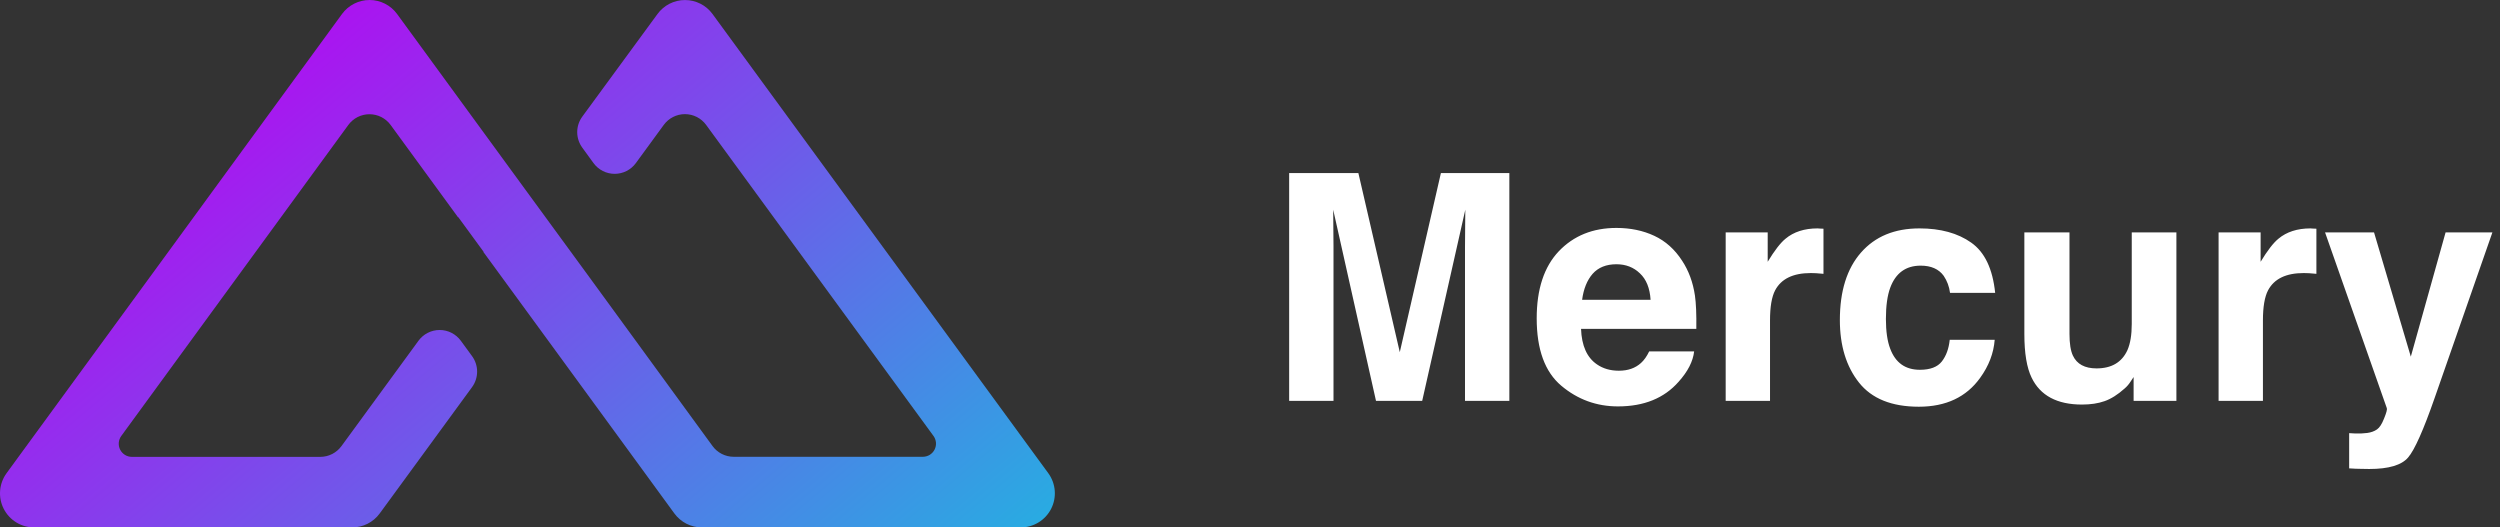 <svg width="237" height="50" viewBox="0 0 237 50" fill="none" xmlns="http://www.w3.org/2000/svg">
<rect x="0" y="0" width="237" height="50" fill="#333333" stroke="none"/>
<path d="M96.761 50H66.54C66.032 50 65.531 49.88 65.077 49.65C64.624 49.419 64.231 49.085 63.93 48.675L60.009 43.303L51.62 31.816L49.97 29.558L45.827 23.89L45.843 23.867L43.441 20.582L43.421 20.597L37.033 11.849C36.802 11.533 36.5 11.276 36.152 11.098C35.803 10.921 35.417 10.829 35.026 10.829C34.635 10.829 34.249 10.921 33.9 11.098C33.552 11.276 33.25 11.533 33.019 11.849L30.884 14.773L11.495 41.332C11.36 41.518 11.279 41.737 11.26 41.965C11.242 42.194 11.287 42.423 11.39 42.627C11.494 42.832 11.652 43.004 11.847 43.125C12.042 43.245 12.266 43.31 12.495 43.311H30.369C30.759 43.31 31.143 43.217 31.491 43.04C31.838 42.863 32.139 42.607 32.369 42.292L39.673 32.301C39.904 31.986 40.206 31.729 40.554 31.552C40.903 31.375 41.288 31.283 41.679 31.283C42.07 31.283 42.455 31.375 42.804 31.552C43.152 31.729 43.454 31.986 43.685 32.301L44.751 33.76C45.063 34.186 45.231 34.701 45.231 35.229C45.231 35.758 45.063 36.272 44.751 36.699L39.918 43.313L35.996 48.676C35.696 49.087 35.302 49.421 34.849 49.651C34.395 49.881 33.893 50 33.384 50H3.232C2.635 50 2.049 49.834 1.541 49.522C1.032 49.209 0.62 48.762 0.35 48.229C0.08 47.697 -0.038 47.1 0.011 46.505C0.059 45.91 0.271 45.34 0.623 44.858L1.758 43.303L14.662 25.646L26.749 9.094L30.891 3.426L32.424 1.326C32.724 0.915 33.117 0.581 33.57 0.351C34.024 0.12 34.525 0 35.034 0C35.542 0 36.044 0.12 36.497 0.351C36.95 0.581 37.343 0.915 37.643 1.326L47.605 14.966L49.98 18.218L54.123 23.885L55.53 25.809L67.547 42.282C67.777 42.598 68.078 42.854 68.425 43.032C68.773 43.209 69.157 43.302 69.547 43.303H87.498C87.726 43.301 87.949 43.237 88.143 43.117C88.337 42.996 88.495 42.825 88.598 42.622C88.701 42.419 88.746 42.191 88.729 41.963C88.711 41.736 88.631 41.517 88.498 41.332L66.939 11.839C66.708 11.523 66.406 11.266 66.058 11.089C65.709 10.912 65.324 10.82 64.933 10.82C64.542 10.82 64.156 10.912 63.808 11.089C63.459 11.266 63.158 11.523 62.927 11.839L60.279 15.461C60.048 15.777 59.746 16.034 59.397 16.211C59.049 16.388 58.663 16.48 58.272 16.48C57.881 16.48 57.495 16.388 57.147 16.211C56.798 16.034 56.496 15.777 56.265 15.461L55.2 13.996C54.888 13.569 54.72 13.055 54.72 12.527C54.72 11.998 54.888 11.484 55.2 11.057L62.33 1.328C62.63 0.917 63.023 0.583 63.476 0.353C63.929 0.123 64.43 0.003 64.939 0.003C65.447 0.003 65.948 0.123 66.402 0.353C66.855 0.583 67.247 0.917 67.547 1.328L99.382 44.864C99.733 45.347 99.943 45.918 99.99 46.513C100.037 47.108 99.918 47.704 99.647 48.236C99.376 48.768 98.962 49.214 98.453 49.525C97.944 49.837 97.358 50.001 96.761 50V50Z" fill="url(#paint0_linear_944_85)"/>
<path d="M136.597 16.408H143.086V38H138.882V23.395C138.882 22.976 138.887 22.39 138.896 21.638C138.906 20.876 138.911 20.29 138.911 19.88L134.824 38H130.444L126.387 19.88C126.387 20.29 126.392 20.876 126.401 21.638C126.411 22.39 126.416 22.976 126.416 23.395V38H122.212V16.408H128.774L132.7 33.386L136.597 16.408ZM153.237 25.051C152.271 25.051 151.519 25.354 150.981 25.959C150.454 26.564 150.122 27.385 149.985 28.42H156.475C156.406 27.316 156.069 26.481 155.464 25.915C154.868 25.339 154.126 25.051 153.237 25.051ZM153.237 21.608C154.565 21.608 155.762 21.857 156.826 22.355C157.891 22.854 158.77 23.64 159.463 24.714C160.088 25.661 160.493 26.76 160.679 28.01C160.786 28.742 160.83 29.797 160.811 31.174H149.883C149.941 32.775 150.444 33.898 151.392 34.543C151.968 34.943 152.661 35.144 153.472 35.144C154.331 35.144 155.029 34.899 155.566 34.411C155.859 34.148 156.118 33.781 156.343 33.312H160.605C160.498 34.26 160.005 35.222 159.126 36.198C157.759 37.751 155.845 38.527 153.384 38.527C151.353 38.527 149.561 37.873 148.008 36.565C146.455 35.256 145.679 33.127 145.679 30.178C145.679 27.414 146.377 25.295 147.773 23.82C149.18 22.346 151.001 21.608 153.237 21.608ZM172.31 21.652C172.388 21.652 172.451 21.657 172.5 21.667C172.559 21.667 172.681 21.672 172.866 21.682V25.959C172.603 25.93 172.368 25.91 172.163 25.9C171.958 25.891 171.792 25.886 171.665 25.886C169.985 25.886 168.857 26.433 168.281 27.526C167.959 28.142 167.798 29.089 167.798 30.368V38H163.594V22.033H167.578V24.816C168.223 23.752 168.784 23.024 169.263 22.634C170.044 21.98 171.06 21.652 172.31 21.652ZM184.863 27.761C184.785 27.165 184.585 26.628 184.263 26.149C183.794 25.505 183.066 25.183 182.08 25.183C180.674 25.183 179.712 25.881 179.194 27.277C178.921 28.02 178.784 29.006 178.784 30.236C178.784 31.408 178.921 32.351 179.194 33.063C179.692 34.392 180.63 35.056 182.007 35.056C182.983 35.056 183.677 34.792 184.087 34.265C184.497 33.737 184.746 33.054 184.834 32.214H189.097C188.999 33.483 188.54 34.685 187.72 35.817C186.411 37.644 184.473 38.557 181.904 38.557C179.336 38.557 177.446 37.795 176.235 36.272C175.024 34.748 174.419 32.77 174.419 30.339C174.419 27.595 175.088 25.461 176.426 23.938C177.764 22.414 179.609 21.652 181.963 21.652C183.965 21.652 185.601 22.102 186.87 23C188.149 23.898 188.906 25.485 189.141 27.761H184.863ZM196.187 22.033V31.657C196.187 32.565 196.294 33.249 196.509 33.708C196.89 34.519 197.637 34.924 198.75 34.924C200.176 34.924 201.152 34.348 201.68 33.195C201.953 32.57 202.09 31.745 202.09 30.72V22.033H206.323V38H202.266V35.744C202.227 35.793 202.129 35.94 201.973 36.184C201.816 36.428 201.631 36.643 201.416 36.828C200.762 37.414 200.127 37.815 199.512 38.029C198.906 38.244 198.193 38.352 197.373 38.352C195.01 38.352 193.418 37.502 192.598 35.803C192.139 34.865 191.909 33.483 191.909 31.657V22.033H196.187ZM219.038 21.652C219.116 21.652 219.18 21.657 219.229 21.667C219.287 21.667 219.409 21.672 219.595 21.682V25.959C219.331 25.93 219.097 25.91 218.892 25.9C218.687 25.891 218.521 25.886 218.394 25.886C216.714 25.886 215.586 26.433 215.01 27.526C214.688 28.142 214.526 29.089 214.526 30.368V38H210.322V22.033H214.307V24.816C214.951 23.752 215.513 23.024 215.991 22.634C216.772 21.98 217.788 21.652 219.038 21.652ZM222.7 41.062L223.228 41.091C223.638 41.11 224.028 41.096 224.399 41.047C224.771 40.998 225.083 40.886 225.337 40.71C225.581 40.544 225.806 40.197 226.011 39.67C226.226 39.143 226.313 38.82 226.274 38.703L220.415 22.033H225.059L228.545 33.81L231.841 22.033H236.279L230.801 37.736C229.746 40.764 228.911 42.639 228.296 43.361C227.681 44.094 226.45 44.46 224.604 44.46C224.233 44.46 223.936 44.455 223.711 44.445C223.486 44.445 223.149 44.431 222.7 44.401V41.062Z" fill="white"/>
<defs>
<linearGradient id="paint0_linear_944_85" x1="21.676" y1="10.212" x2="72.784" y2="71.113" gradientUnits="userSpaceOnUse">
<stop stop-color="#AA14F0"/>
<stop offset="1" stop-color="#29ABE2"/>
</linearGradient>
</defs>
</svg>
